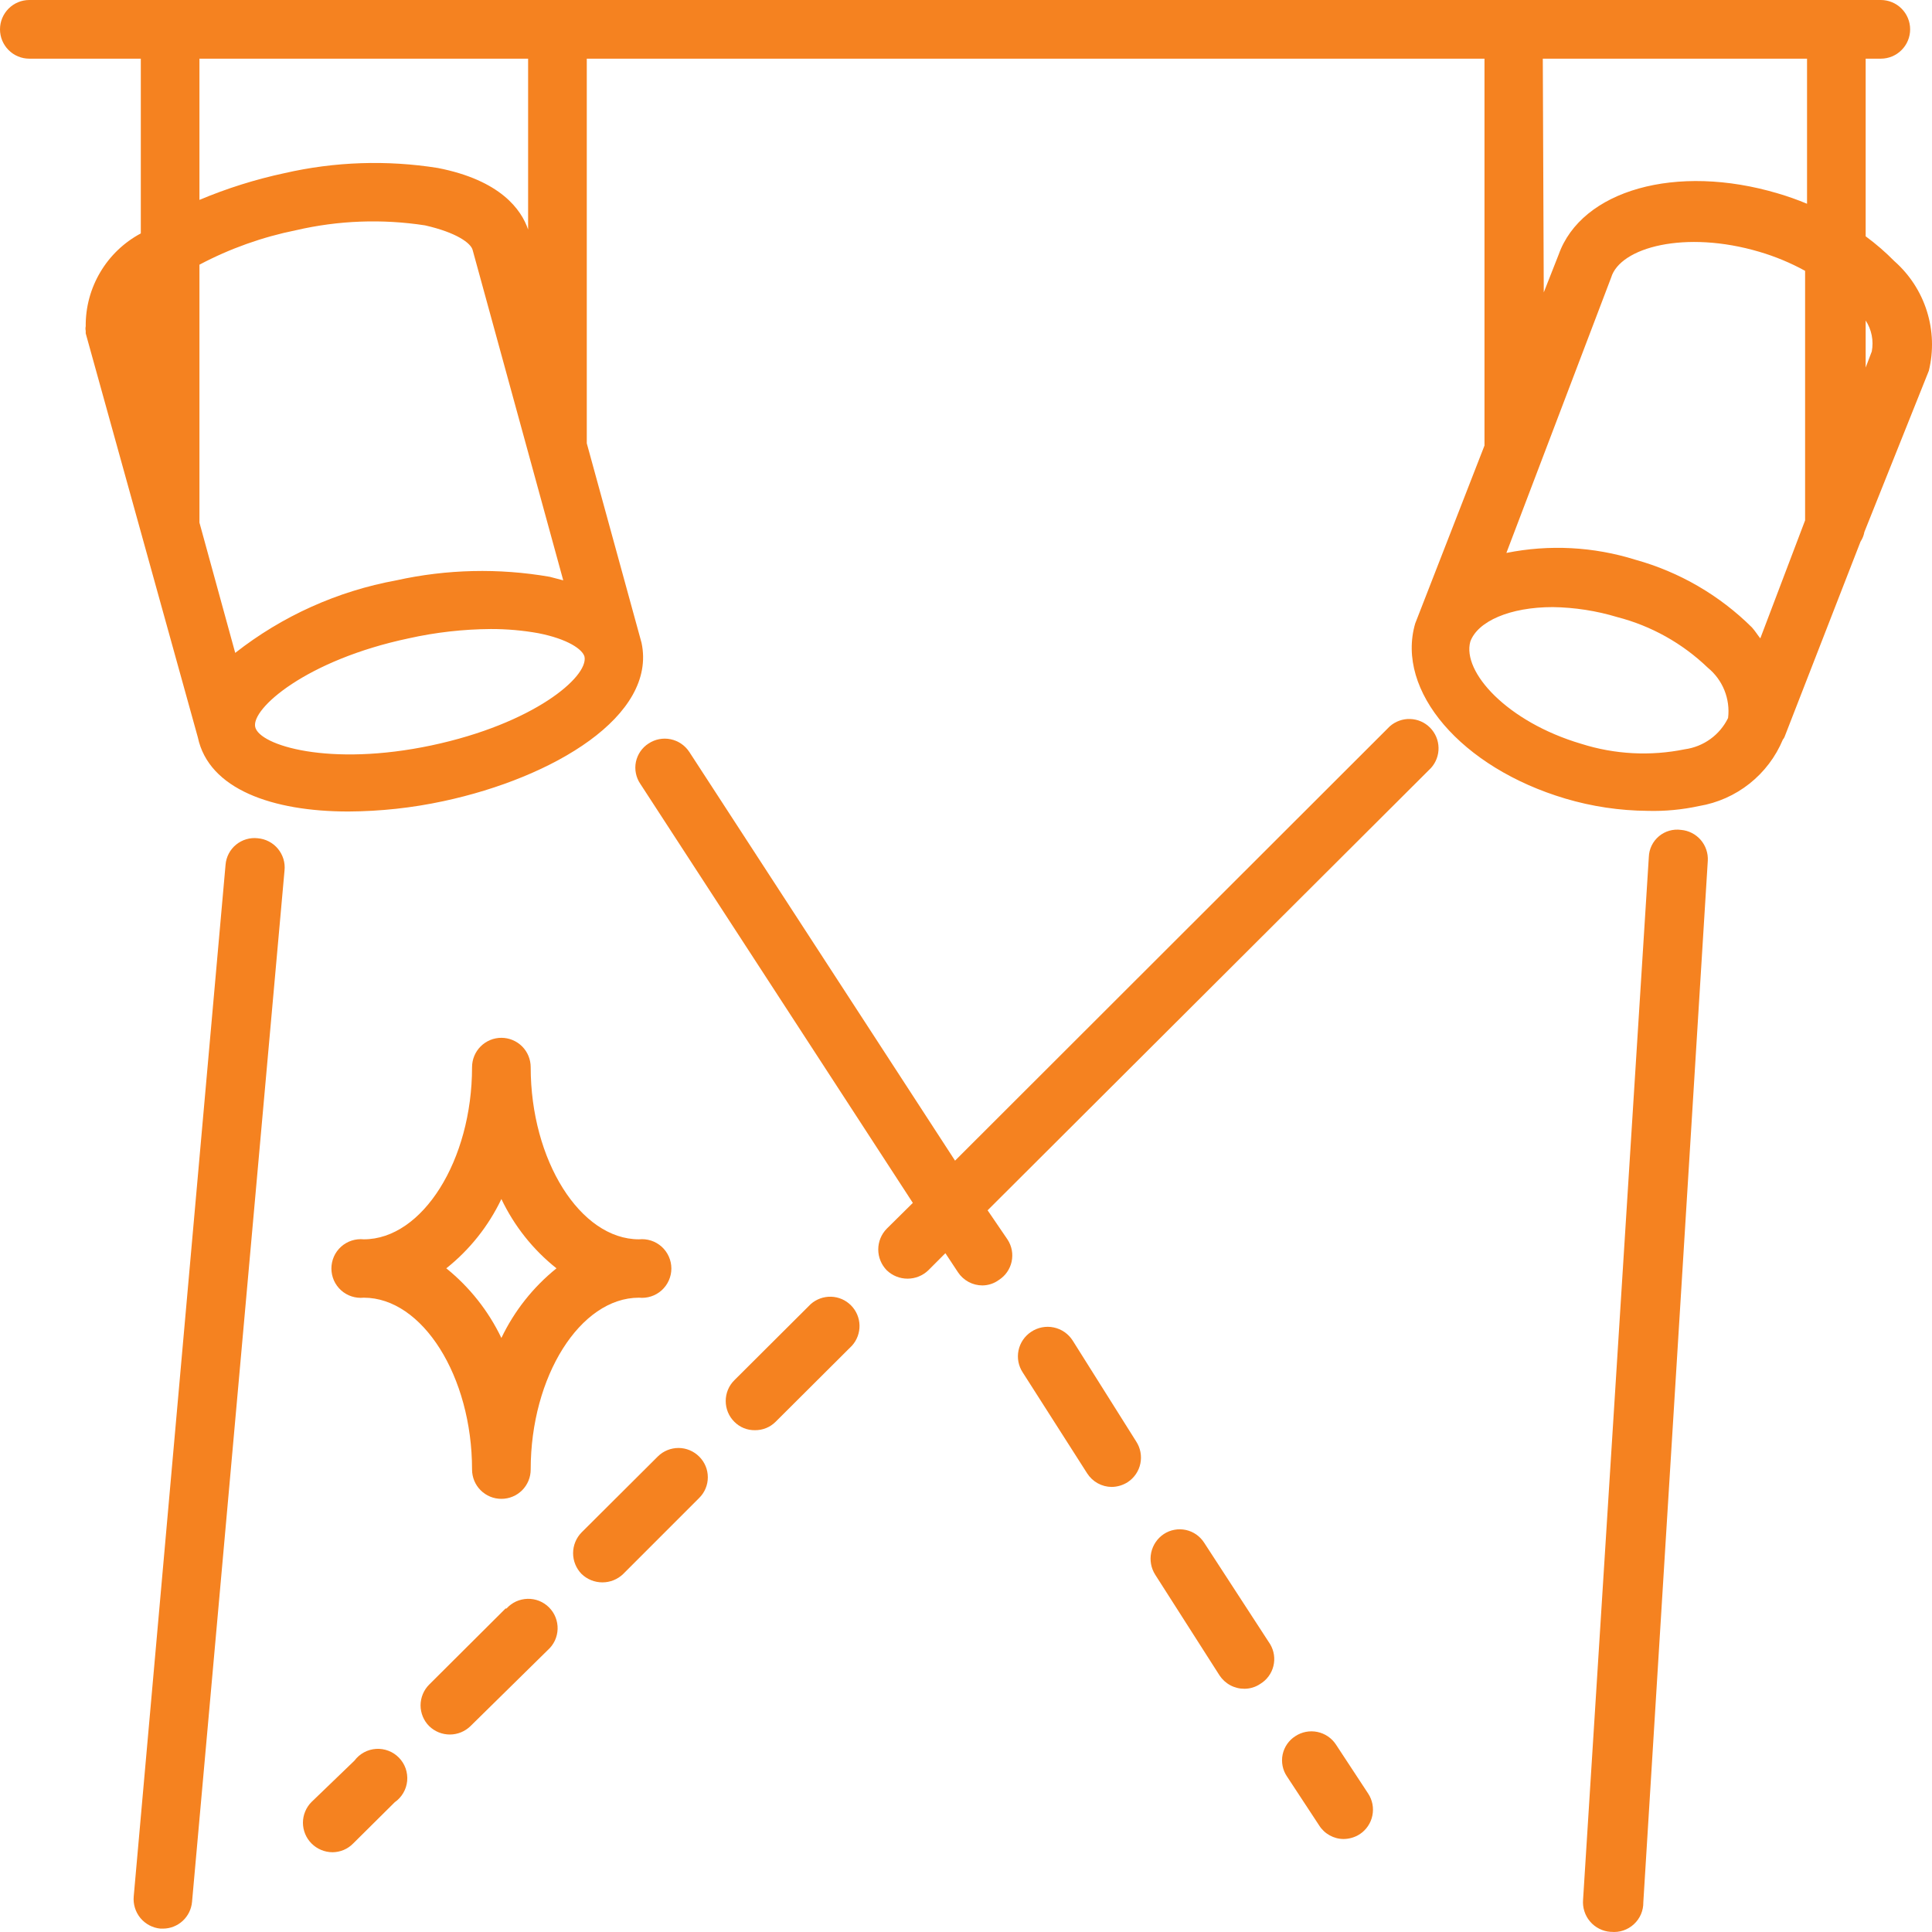 <svg width="60" height="60" viewBox="0 0 60 60" fill="none" xmlns="http://www.w3.org/2000/svg">
<path d="M14.66 45.637C14.66 45.757 14.684 45.876 14.729 45.986C14.775 46.097 14.842 46.197 14.927 46.282C15.011 46.366 15.112 46.433 15.222 46.479C15.333 46.525 15.451 46.548 15.571 46.548C15.69 46.548 15.809 46.525 15.919 46.479C16.03 46.433 16.13 46.366 16.215 46.282C16.299 46.197 16.366 46.097 16.412 45.986C16.458 45.876 16.481 45.757 16.481 45.637C16.481 42.744 18.022 40.301 19.844 40.301C19.971 40.314 20.099 40.3 20.22 40.261C20.342 40.222 20.453 40.157 20.548 40.072C20.643 39.986 20.719 39.882 20.771 39.765C20.823 39.648 20.85 39.522 20.85 39.395C20.85 39.267 20.823 39.141 20.771 39.024C20.719 38.907 20.643 38.803 20.548 38.717C20.453 38.632 20.342 38.567 20.22 38.528C20.099 38.489 19.971 38.475 19.844 38.488C18.022 38.488 16.481 36.035 16.481 33.142C16.481 32.9 16.385 32.668 16.215 32.497C16.044 32.327 15.812 32.23 15.571 32.23C15.329 32.23 15.098 32.327 14.927 32.497C14.756 32.668 14.66 32.9 14.66 33.142C14.66 36.035 13.119 38.488 11.298 38.488C11.171 38.475 11.043 38.489 10.921 38.528C10.8 38.567 10.688 38.632 10.593 38.717C10.498 38.803 10.422 38.907 10.37 39.024C10.319 39.141 10.292 39.267 10.292 39.395C10.292 39.522 10.319 39.648 10.37 39.765C10.422 39.882 10.498 39.986 10.593 40.072C10.688 40.157 10.8 40.222 10.921 40.261C11.043 40.3 11.171 40.314 11.298 40.301C13.119 40.301 14.66 42.744 14.66 45.637ZM15.571 37.237C15.97 38.075 16.555 38.812 17.282 39.389C16.557 39.973 15.972 40.712 15.571 41.552C15.169 40.712 14.584 39.973 13.86 39.389C14.586 38.812 15.172 38.075 15.571 37.237Z" fill="#F58220"/>
<path d="M58.831 8.11C58.555 7.83 58.257 7.572 57.94 7.339V1.822H58.41C58.652 1.822 58.884 1.726 59.054 1.555C59.225 1.385 59.321 1.153 59.321 0.911C59.321 0.669 59.225 0.438 59.054 0.267C58.884 0.096 58.652 3.60088e-09 58.41 0L0.911 0C0.669 3.60088e-09 0.437 0.096 0.267 0.267C0.096 0.438 0 0.669 0 0.911C0 1.153 0.096 1.385 0.267 1.555C0.437 1.726 0.669 1.822 0.911 1.822H4.373V7.249C3.852 7.527 3.416 7.943 3.115 8.452C2.813 8.96 2.656 9.542 2.662 10.133C2.652 10.179 2.652 10.227 2.662 10.273V10.353L6.144 22.899C6.484 24.511 8.466 25.202 10.818 25.202C11.81 25.197 12.799 25.09 13.77 24.881C17.192 24.15 20.404 22.228 19.924 19.965L18.223 13.767V1.822H46.102V13.837L43.95 19.364C43.34 21.457 45.382 23.84 48.614 24.801C49.442 25.047 50.301 25.175 51.166 25.182C51.703 25.197 52.241 25.146 52.767 25.032C53.339 24.936 53.878 24.697 54.333 24.336C54.788 23.975 55.145 23.505 55.368 22.969C55.389 22.945 55.406 22.918 55.419 22.889L57.78 16.821C57.84 16.73 57.881 16.628 57.9 16.521L59.902 11.514C60.051 10.903 60.03 10.263 59.841 9.663C59.653 9.063 59.303 8.526 58.831 8.11ZM58.13 10.914L57.94 11.414V9.953C58.125 10.236 58.193 10.581 58.13 10.914ZM54.408 19.485C53.4 18.485 52.153 17.761 50.785 17.382C49.49 16.977 48.113 16.904 46.782 17.172L50.035 8.621C50.315 7.68 52.336 7.139 54.638 7.82C55.131 7.965 55.608 8.163 56.059 8.411V16.16L54.668 19.825C54.578 19.715 54.508 19.595 54.408 19.485ZM14.68 7.77L17.492 18.023L17.072 17.913C15.492 17.639 13.874 17.676 12.309 18.023C10.483 18.357 8.766 19.13 7.305 20.276L6.194 16.23V8.22C7.138 7.72 8.149 7.36 9.196 7.149C10.509 6.845 11.867 6.794 13.199 6.999C14.17 7.219 14.63 7.55 14.68 7.77ZM13.399 23.149C10.227 23.82 8.056 23.149 7.926 22.578C7.795 22.008 9.517 20.496 12.689 19.825C13.527 19.638 14.382 19.541 15.241 19.535C15.737 19.534 16.233 19.577 16.722 19.665C17.632 19.845 18.093 20.165 18.153 20.396C18.273 21.026 16.561 22.478 13.399 23.149ZM16.401 7.129C16.191 6.508 15.541 5.597 13.599 5.217C12.016 4.965 10.399 5.019 8.836 5.377C7.931 5.571 7.047 5.849 6.194 6.208V1.822H16.401V7.129ZM47.913 1.822H56.119V6.328C55.825 6.205 55.524 6.098 55.218 6.008C52.056 5.066 49.114 5.907 48.404 7.91L47.943 9.081L47.913 1.822ZM52.326 23.269C51.255 23.488 50.146 23.43 49.104 23.099C46.803 22.418 45.401 20.866 45.662 19.925C45.892 19.294 46.892 18.854 48.224 18.854C48.902 18.864 49.575 18.968 50.225 19.164C51.282 19.437 52.25 19.979 53.037 20.736C53.265 20.922 53.443 21.163 53.553 21.436C53.663 21.709 53.703 22.006 53.667 22.298C53.54 22.558 53.352 22.782 53.118 22.951C52.884 23.12 52.612 23.23 52.326 23.269Z" fill="#F58220"/>
<path d="M8.006 26.033C7.886 26.019 7.764 26.029 7.648 26.064C7.533 26.098 7.425 26.155 7.332 26.231C7.238 26.308 7.161 26.402 7.105 26.509C7.049 26.616 7.015 26.733 7.005 26.854L4.153 58.894C4.131 59.137 4.206 59.379 4.361 59.567C4.517 59.754 4.741 59.873 4.984 59.895H5.064C5.29 59.894 5.508 59.808 5.675 59.654C5.841 59.5 5.944 59.29 5.964 59.064L8.836 27.034C8.849 26.913 8.837 26.792 8.802 26.676C8.766 26.56 8.708 26.452 8.631 26.359C8.554 26.266 8.459 26.189 8.351 26.133C8.244 26.077 8.126 26.043 8.006 26.033Z" fill="#F58220"/>
<path d="M52.206 25.773C52.084 25.756 51.96 25.765 51.842 25.799C51.723 25.833 51.614 25.891 51.519 25.971C51.425 26.05 51.348 26.148 51.294 26.259C51.24 26.369 51.21 26.49 51.206 26.613L49.164 58.994C49.153 59.116 49.167 59.239 49.204 59.355C49.241 59.472 49.3 59.58 49.38 59.673C49.459 59.767 49.556 59.843 49.665 59.898C49.774 59.954 49.893 59.987 50.015 59.995H50.035C50.163 60.008 50.291 59.994 50.413 59.953C50.535 59.912 50.647 59.846 50.741 59.759C50.836 59.672 50.911 59.566 50.962 59.448C51.012 59.33 51.037 59.203 51.035 59.074L53.037 26.734C53.051 26.497 52.972 26.264 52.817 26.084C52.661 25.905 52.443 25.793 52.206 25.773Z" fill="#F58220"/>
<path d="M20.434 45.227L18.062 47.59C17.893 47.762 17.798 47.994 17.798 48.236C17.798 48.477 17.893 48.709 18.062 48.882C18.236 49.049 18.467 49.142 18.708 49.142C18.949 49.142 19.18 49.049 19.353 48.882L21.715 46.519C21.8 46.435 21.867 46.335 21.913 46.225C21.959 46.115 21.982 45.997 21.982 45.878C21.982 45.759 21.959 45.641 21.913 45.531C21.867 45.421 21.8 45.321 21.715 45.237C21.546 45.067 21.317 44.97 21.077 44.968C20.837 44.967 20.606 45.059 20.434 45.227Z" fill="#F58220"/>
<path d="M15.701 49.953L13.329 52.316C13.244 52.4 13.177 52.501 13.131 52.612C13.085 52.723 13.061 52.842 13.061 52.962C13.061 53.082 13.085 53.2 13.131 53.311C13.177 53.422 13.244 53.523 13.329 53.607C13.501 53.774 13.731 53.867 13.97 53.867C14.209 53.867 14.438 53.774 14.61 53.607L17.012 51.244C17.104 51.162 17.179 51.062 17.232 50.95C17.284 50.837 17.313 50.716 17.317 50.592C17.321 50.468 17.299 50.345 17.254 50.23C17.209 50.114 17.14 50.01 17.053 49.922C16.966 49.834 16.862 49.765 16.747 49.718C16.632 49.672 16.509 49.65 16.385 49.653C16.262 49.656 16.14 49.684 16.027 49.735C15.915 49.787 15.814 49.861 15.731 49.953H15.701Z" fill="#F58220"/>
<path d="M25.177 40.501L22.806 42.864C22.721 42.948 22.653 43.049 22.607 43.16C22.561 43.271 22.538 43.389 22.538 43.51C22.538 43.63 22.561 43.748 22.607 43.859C22.653 43.97 22.721 44.071 22.806 44.155C22.89 44.24 22.989 44.306 23.099 44.351C23.209 44.396 23.328 44.418 23.446 44.416C23.565 44.417 23.683 44.395 23.793 44.35C23.903 44.306 24.003 44.239 24.087 44.155L26.458 41.792C26.614 41.62 26.698 41.393 26.693 41.16C26.688 40.927 26.593 40.705 26.429 40.54C26.265 40.374 26.044 40.278 25.811 40.271C25.578 40.264 25.352 40.346 25.177 40.501Z" fill="#F58220"/>
<path d="M11.007 54.679L9.676 55.961C9.591 56.045 9.524 56.146 9.478 56.257C9.432 56.367 9.408 56.486 9.408 56.606C9.408 56.726 9.432 56.845 9.478 56.956C9.524 57.067 9.591 57.167 9.676 57.252C9.849 57.425 10.083 57.522 10.327 57.523C10.446 57.522 10.564 57.498 10.674 57.452C10.784 57.405 10.884 57.337 10.967 57.252L12.258 55.971C12.367 55.895 12.457 55.797 12.524 55.683C12.591 55.569 12.632 55.442 12.645 55.31C12.657 55.179 12.641 55.046 12.598 54.922C12.554 54.797 12.484 54.684 12.392 54.589C12.3 54.494 12.189 54.42 12.066 54.373C11.943 54.325 11.811 54.305 11.679 54.313C11.547 54.322 11.419 54.359 11.303 54.422C11.187 54.485 11.086 54.573 11.007 54.679Z" fill="#F58220"/>
<path d="M30.671 37.587L44.441 23.85C44.597 23.677 44.681 23.451 44.675 23.218C44.67 22.985 44.575 22.763 44.411 22.598C44.247 22.432 44.026 22.336 43.793 22.329C43.561 22.321 43.334 22.404 43.16 22.558L29.66 36.045L21.405 23.349C21.272 23.148 21.065 23.007 20.828 22.958C20.592 22.909 20.346 22.956 20.144 23.089C20.043 23.153 19.957 23.236 19.889 23.334C19.821 23.433 19.774 23.543 19.749 23.66C19.725 23.776 19.724 23.897 19.748 24.014C19.771 24.131 19.817 24.242 19.884 24.341L28.349 37.357L27.539 38.158C27.37 38.33 27.275 38.562 27.275 38.804C27.275 39.045 27.37 39.277 27.539 39.45C27.712 39.617 27.944 39.71 28.184 39.71C28.425 39.71 28.657 39.617 28.83 39.45L29.36 38.919L29.75 39.51C29.833 39.636 29.946 39.739 30.079 39.811C30.212 39.883 30.36 39.92 30.511 39.92C30.695 39.918 30.873 39.859 31.021 39.75C31.122 39.686 31.208 39.603 31.276 39.505C31.344 39.407 31.392 39.297 31.417 39.181C31.442 39.064 31.444 38.944 31.423 38.827C31.401 38.71 31.357 38.598 31.292 38.498L30.671 37.587Z" fill="#F58220"/>
<path d="M33.313 41.632C33.247 41.528 33.161 41.439 33.06 41.369C32.959 41.299 32.845 41.25 32.725 41.225C32.604 41.199 32.48 41.199 32.36 41.222C32.239 41.246 32.124 41.293 32.022 41.362C31.821 41.495 31.68 41.702 31.631 41.939C31.582 42.175 31.629 42.422 31.762 42.623L33.763 45.757C33.845 45.885 33.958 45.991 34.09 46.064C34.223 46.138 34.372 46.177 34.524 46.178C34.702 46.176 34.875 46.124 35.024 46.028C35.226 45.895 35.367 45.687 35.415 45.451C35.464 45.214 35.417 44.968 35.285 44.766L33.313 41.632Z" fill="#F58220"/>
<path d="M37.396 47.91C37.332 47.81 37.248 47.723 37.151 47.655C37.053 47.587 36.943 47.539 36.827 47.514C36.71 47.489 36.59 47.487 36.473 47.509C36.356 47.53 36.245 47.575 36.145 47.64C35.944 47.773 35.803 47.98 35.752 48.216C35.702 48.452 35.746 48.698 35.875 48.902L37.876 52.035C37.961 52.162 38.075 52.266 38.21 52.338C38.344 52.41 38.494 52.447 38.647 52.446C38.821 52.446 38.992 52.394 39.137 52.296C39.341 52.173 39.488 51.975 39.546 51.744C39.604 51.513 39.568 51.269 39.447 51.064L37.396 47.91Z" fill="#F58220"/>
<path d="M41.489 54.178C41.356 53.976 41.149 53.836 40.912 53.787C40.676 53.738 40.43 53.785 40.228 53.918C40.127 53.982 40.041 54.065 39.973 54.163C39.905 54.261 39.858 54.372 39.833 54.489C39.809 54.605 39.809 54.726 39.832 54.843C39.855 54.96 39.901 55.071 39.968 55.169L40.968 56.691C41.049 56.82 41.162 56.926 41.295 56.999C41.428 57.073 41.577 57.112 41.729 57.112C41.907 57.11 42.08 57.058 42.229 56.962C42.431 56.829 42.572 56.621 42.62 56.385C42.669 56.148 42.622 55.902 42.489 55.7L41.489 54.178Z" fill="#F58220"/>
</svg>
